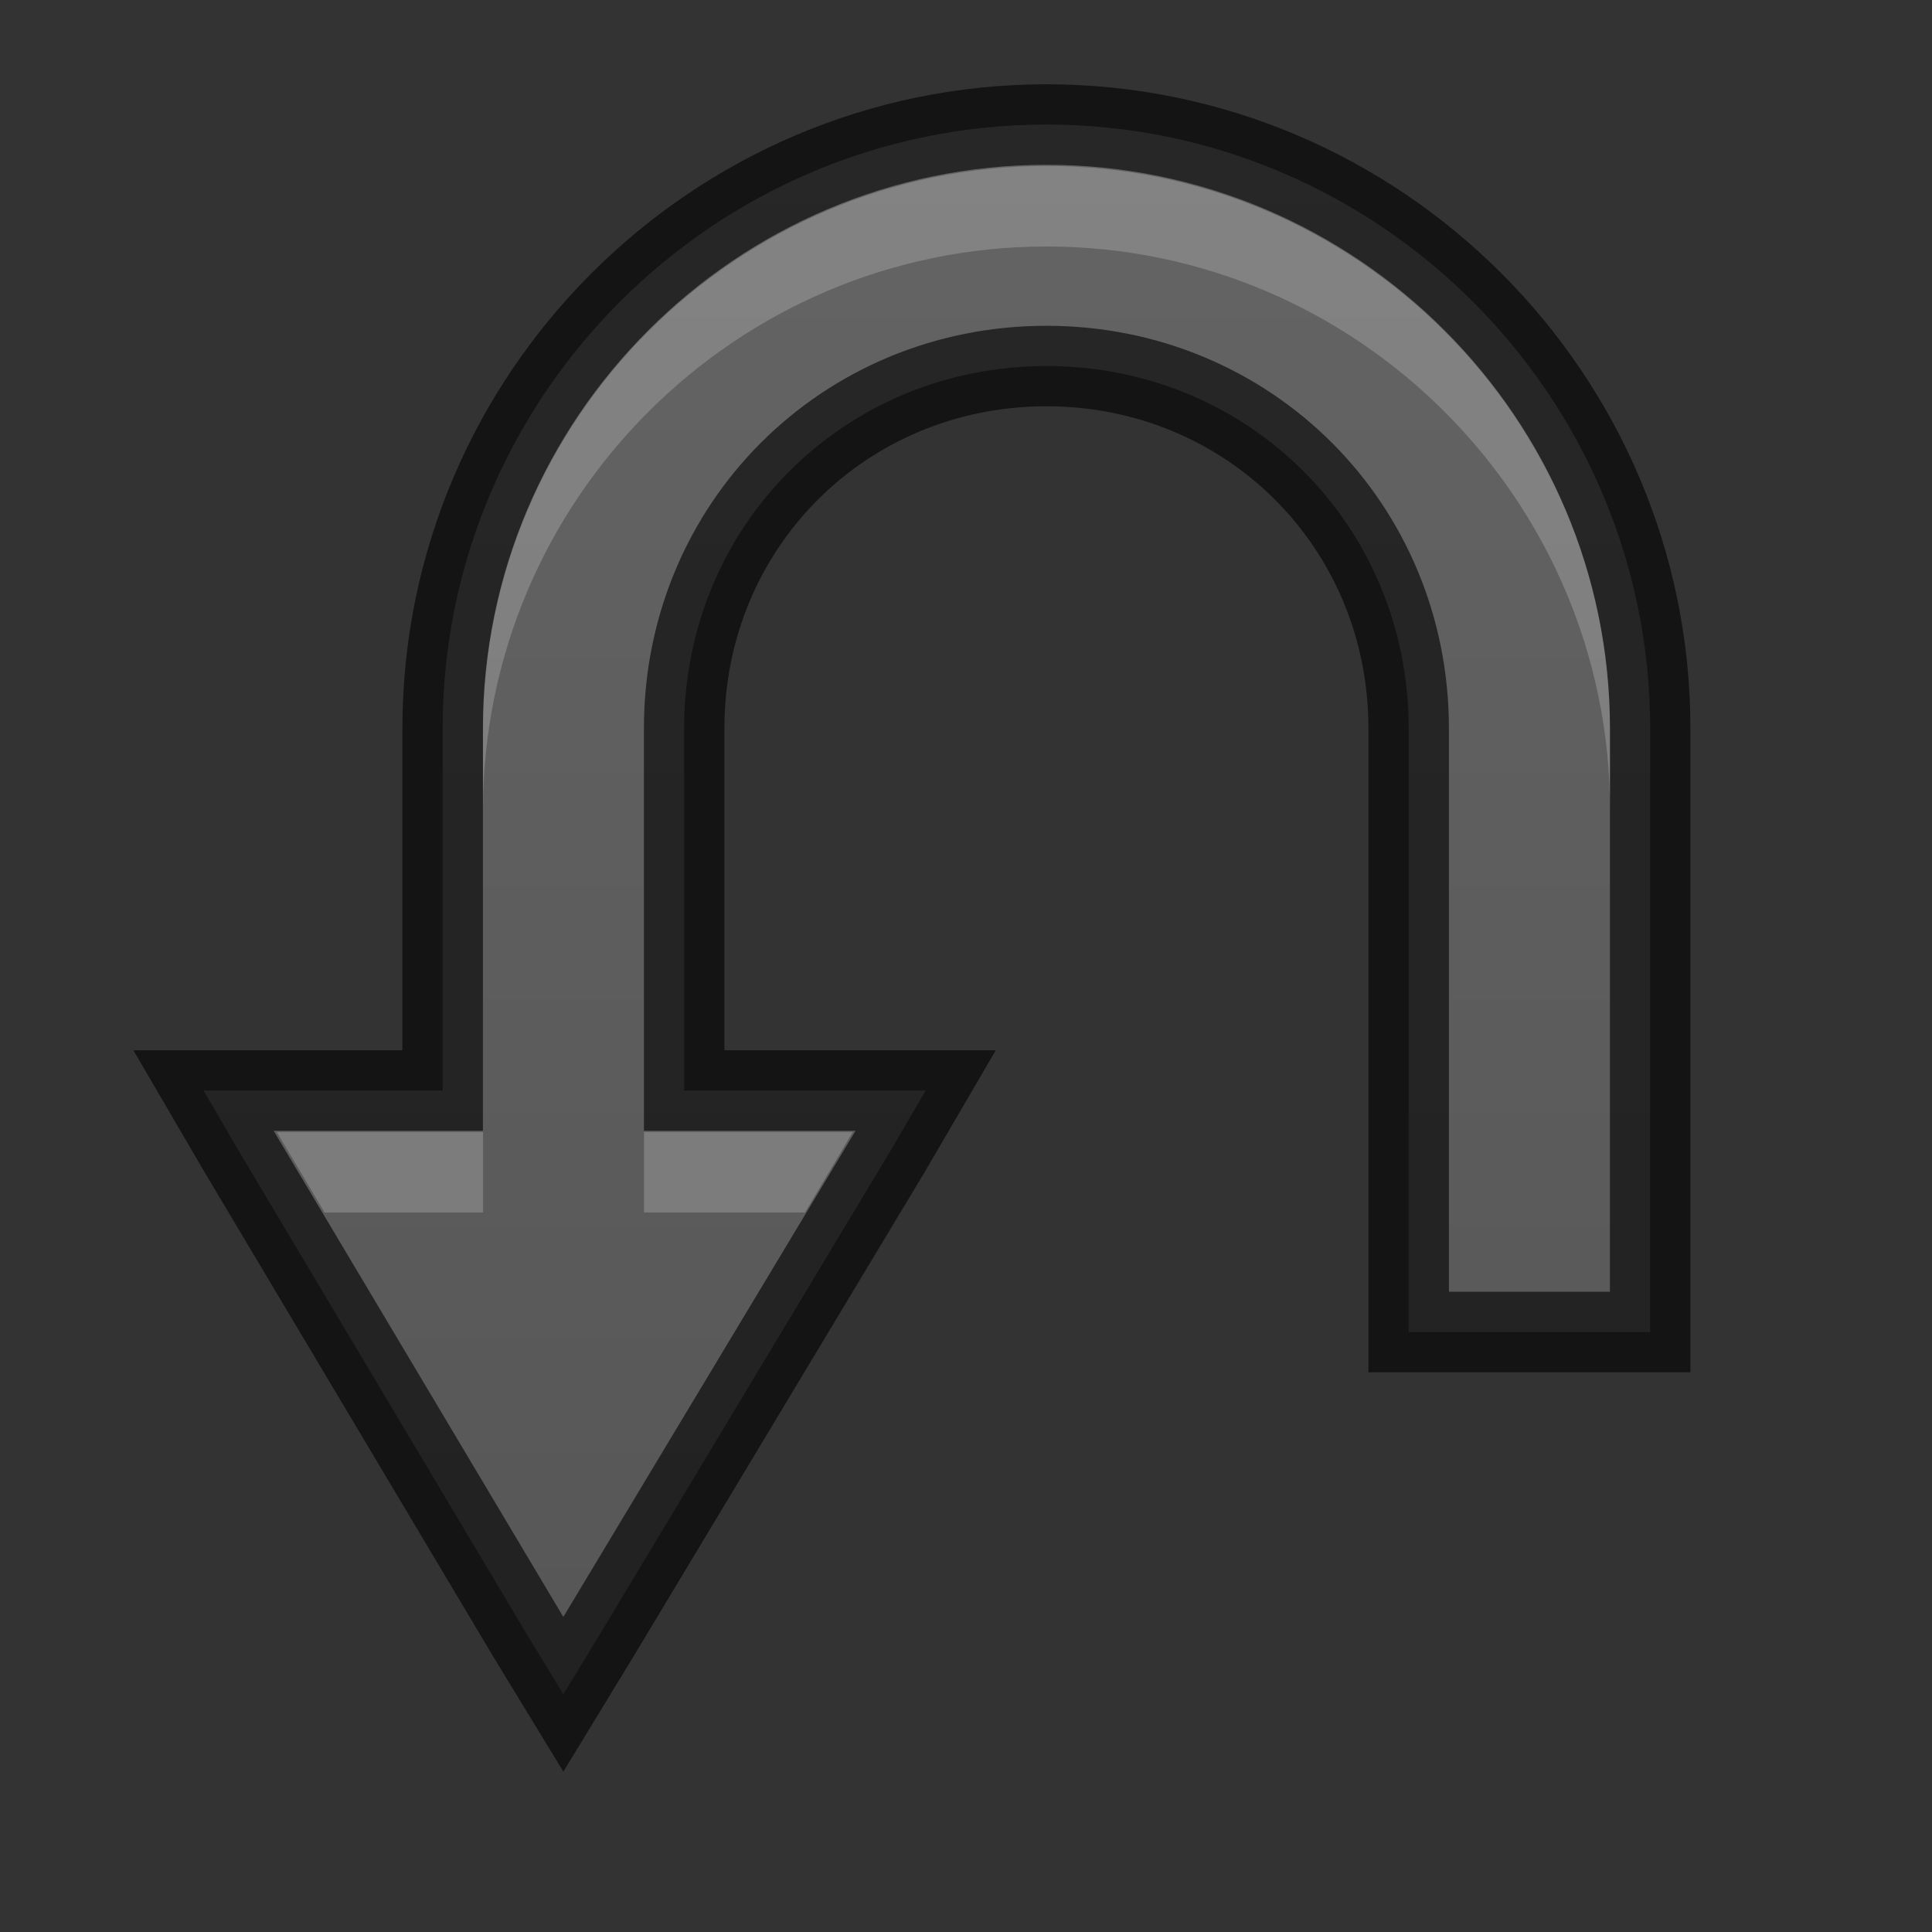 <?xml version="1.0" encoding="UTF-8" standalone="no"?>
<!-- Created with Inkscape (http://www.inkscape.org/) -->
<svg id="svg3495" xmlns:rdf="http://www.w3.org/1999/02/22-rdf-syntax-ns#" xmlns="http://www.w3.org/2000/svg" height="24" width="24" version="1.1" xmlns:cc="http://creativecommons.org/ns#" xmlns:xlink="http://www.w3.org/1999/xlink" xmlns:dc="http://purl.org/dc/elements/1.1/">
 <rect width="100%" height="100%" fill="#333333" stroke="none"/>
 <defs id="defs3497">
  <linearGradient id="linearGradient3793" y2="-2" gradientUnits="userSpaceOnUse" x2="12" gradientTransform="translate(1,25)" y1="22" x1="12">
   <stop id="stop3823" style="stop-color:#555" offset="0"/>
   <stop id="stop3825" style="stop-color:#666" offset="1"/>
  </linearGradient>
 </defs>
 <g id="layer1" transform="translate(0,-24)">
  <path id="path2987" style="block-progression:tb;text-indent:0;color:#bebebe;text-transform:none;fill:url(#linearGradient3793)" d="m2.528 37.547 0.438 0.75 3.594 6.031 0.438 0.719 0.438-0.719 3.625-6.031 0.438-0.75h-0.875-2.125v-4.5c0-2.515 1.985-4.5 4.5-4.5s4.5 1.985 4.5 4.5v7 0.5h0.5 2 0.5v-0.5-7c0-4.129-3.371-7.5-7.5-7.5s-7.5 3.371-7.5 7.5v4.5h-2.094-0.875z"/>
  <path id="path3764" style="opacity:0.61;block-progression:tb;text-indent:0;color:#bebebe;stroke:#000;text-transform:none;fill:none" d="m2.528 37.547 0.438 0.75 3.594 6.031 0.438 0.719 0.438-0.719 3.625-6.031 0.438-0.75h-0.875-2.125v-4.5c0-2.515 1.985-4.5 4.5-4.5s4.5 1.985 4.5 4.5v7 0.5h0.5 2 0.5v-0.5-7c0-4.129-3.371-7.5-7.5-7.5s-7.5 3.371-7.5 7.5v4.5h-2.094-0.875z"/>
  <path id="path2994" style="opacity:.2;block-progression:tb;text-indent:0;color:#bebebe;text-transform:none;fill:#fff" d="m13 26.062c-3.856 0-7 3.144-7 7v1c0-3.856 3.144-7 7-7s7 3.144 7 7v-1c0-3.856-3.144-7-7-7zm-9.562 12 0.594 1h1.469 0.5v-0.5-0.5h-0.5-2.062zm4.562 0v0.5 0.5h0.5 1.5l0.594-1h-2.094-0.5z"/>
 </g>
</svg>
